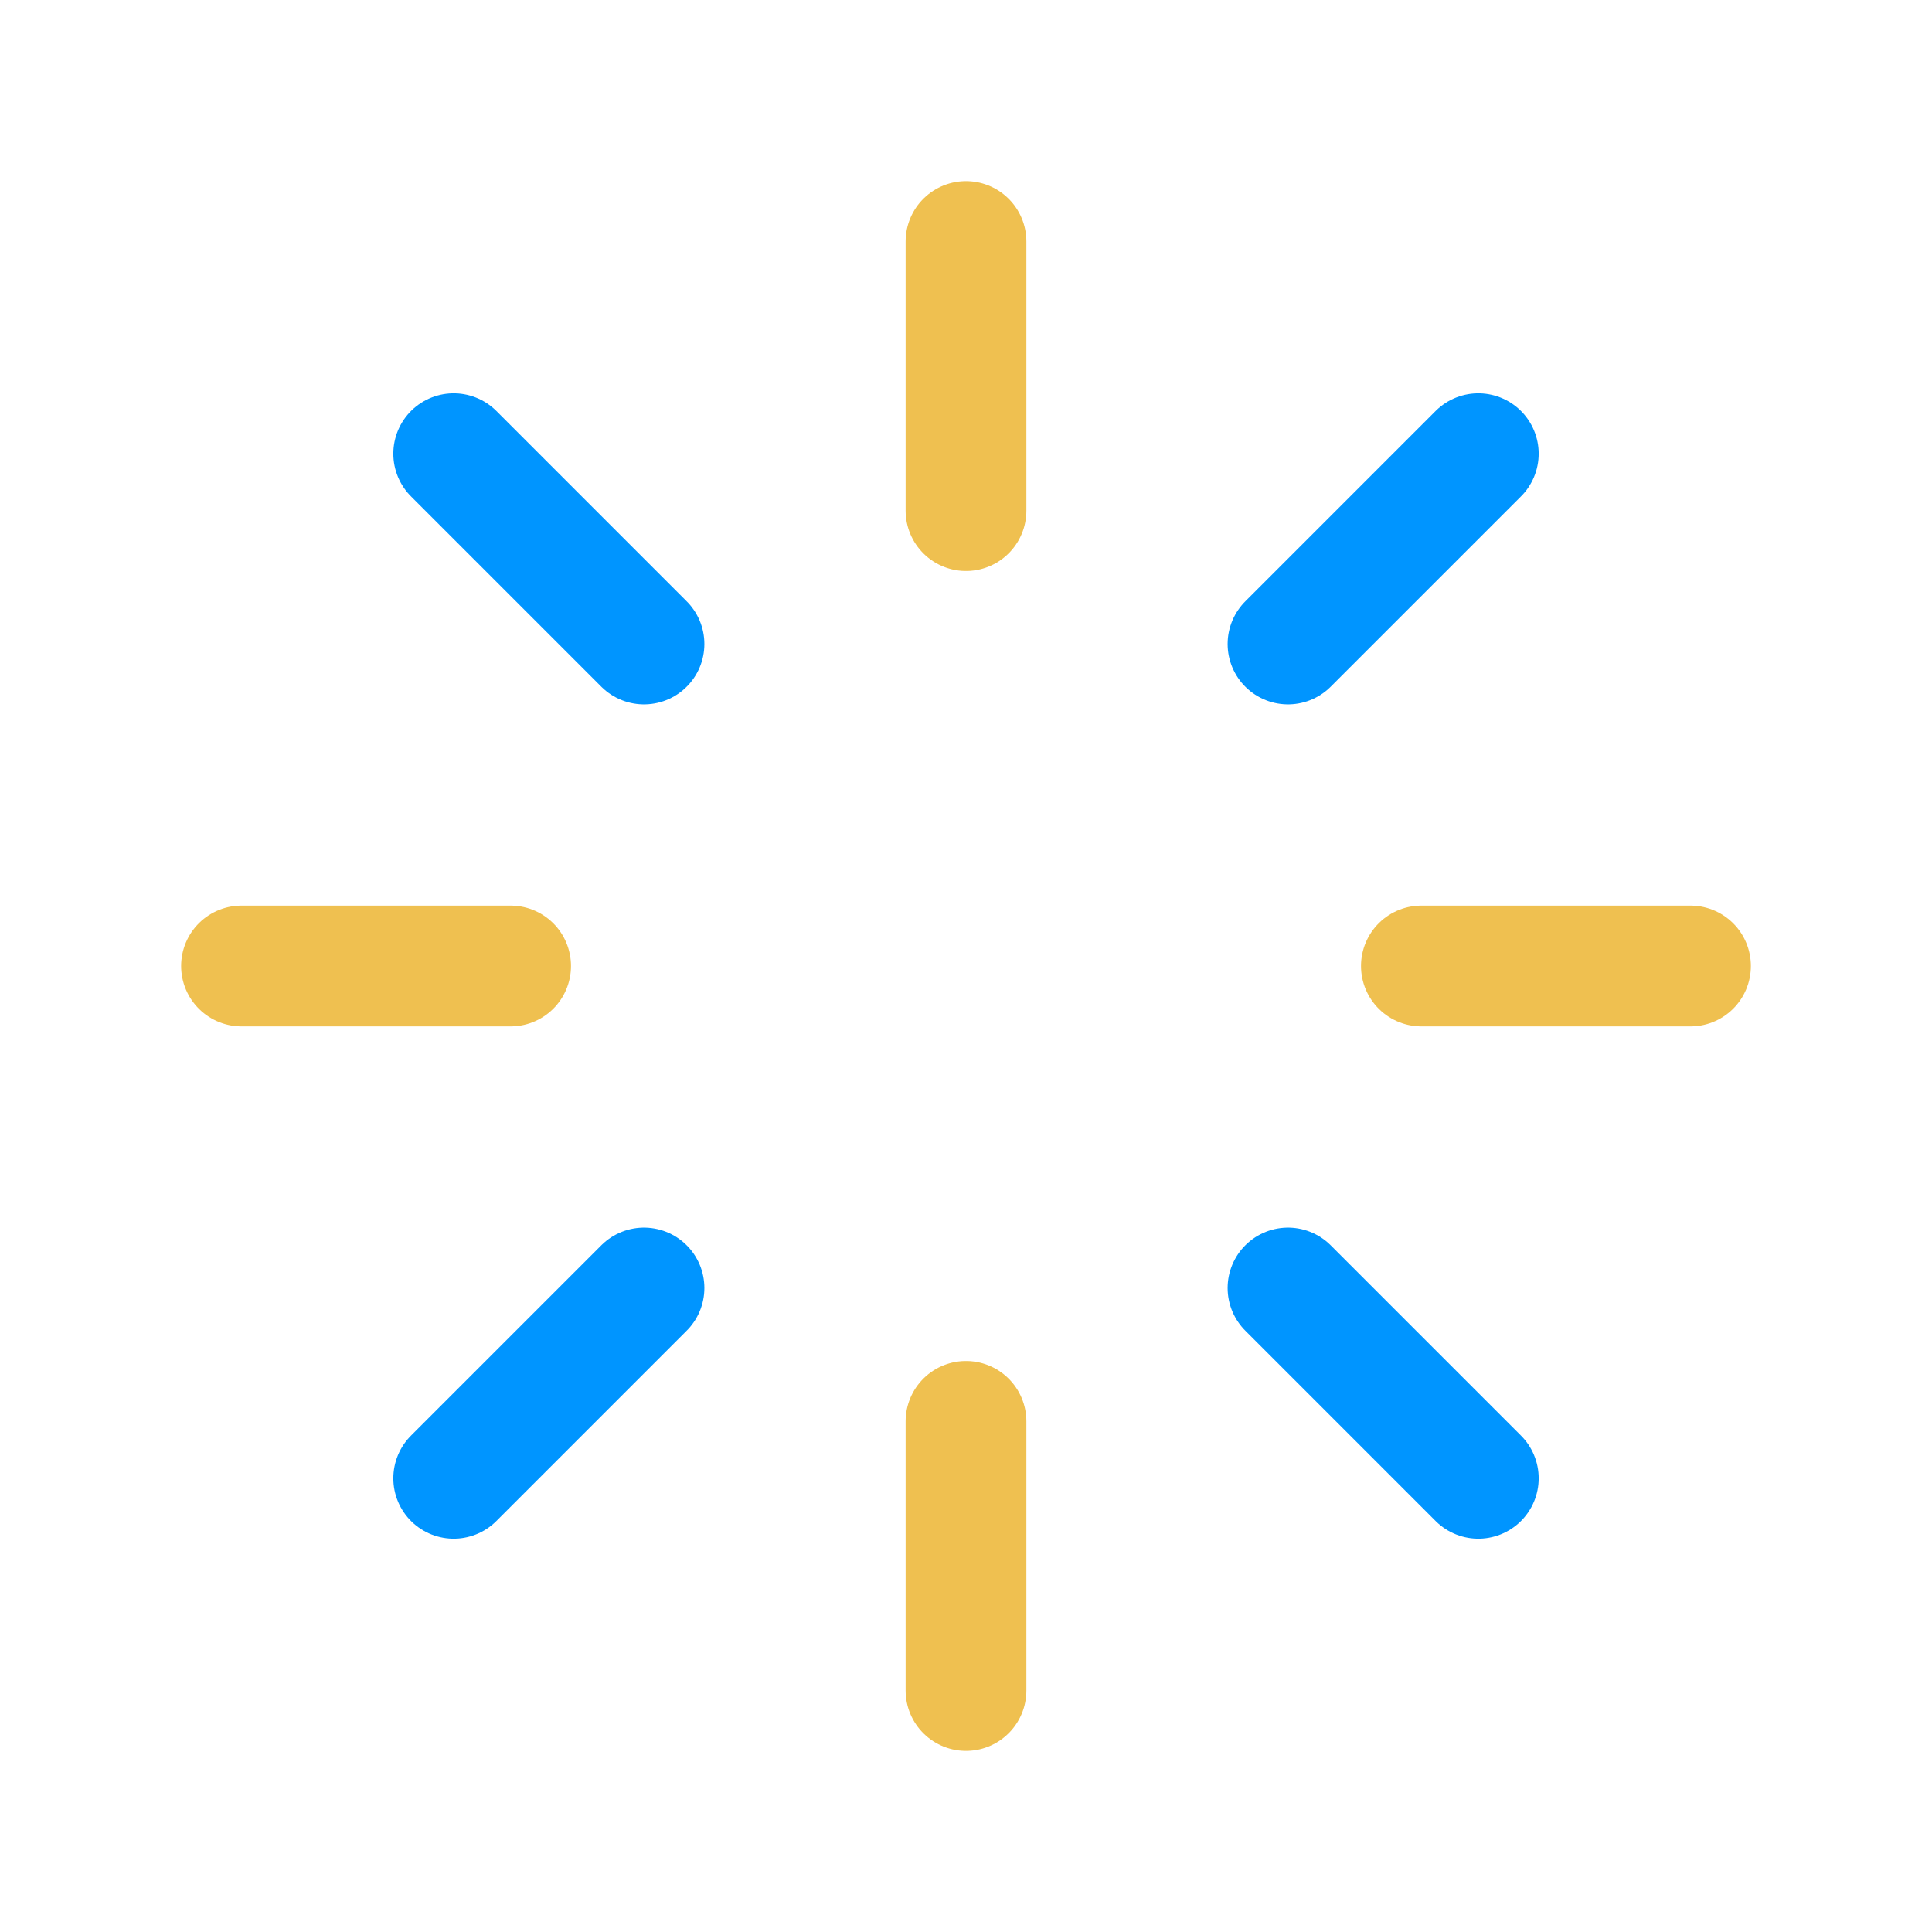 <!-- Animated using SVGANIMA - https://svganima.com -->
<svg width="800px" height="800px" viewBox="0 0 24 24" fill="none" xmlns="http://www.w3.org/2000/svg" id="svg9742" preserveAspectRatio="xMidYMid">
<defs id="defs9881"></defs><path d="M 17.657 12 L 21 12 M 3 12 L 6.343 12 M 12 6.343 L 12 3 M 12 21 L 12 17.657" stroke="#EFC050" stroke-width="1.5" stroke-linecap="round" stroke-linejoin="round" id="path9583"><animateTransform attributeName="transform" attributeType="auto" type="rotate" values="0 12.07 12.04;360 12.07 12.04" calcMode="spline" keyTimes="0; 1" keySplines="0 0 1 1" dur="1.5s" begin="0s" repeatCount="indefinite" additive="sum" accumulate="none" fill="freeze" id="animateTransform889"></animateTransform></path>
<path d="M 16 8 L 18.364 5.636 M 5.636 18.364 L 8 16 M 8 8 L 5.636 5.636 M 18.364 18.364 L 16 16" stroke="#0095FF" stroke-width="1.5" stroke-linecap="round" stroke-linejoin="round" id="path3159"><animateTransform attributeName="transform" attributeType="auto" type="rotate" values="0 12.01 11.98;360 12.01 11.98" calcMode="spline" keyTimes="0;1" keySplines="0 0 1 1" dur="1.5s" begin="0s" repeatCount="indefinite" additive="sum" accumulate="none" fill="freeze" id="animateTransform5584"></animateTransform></path>
</svg>